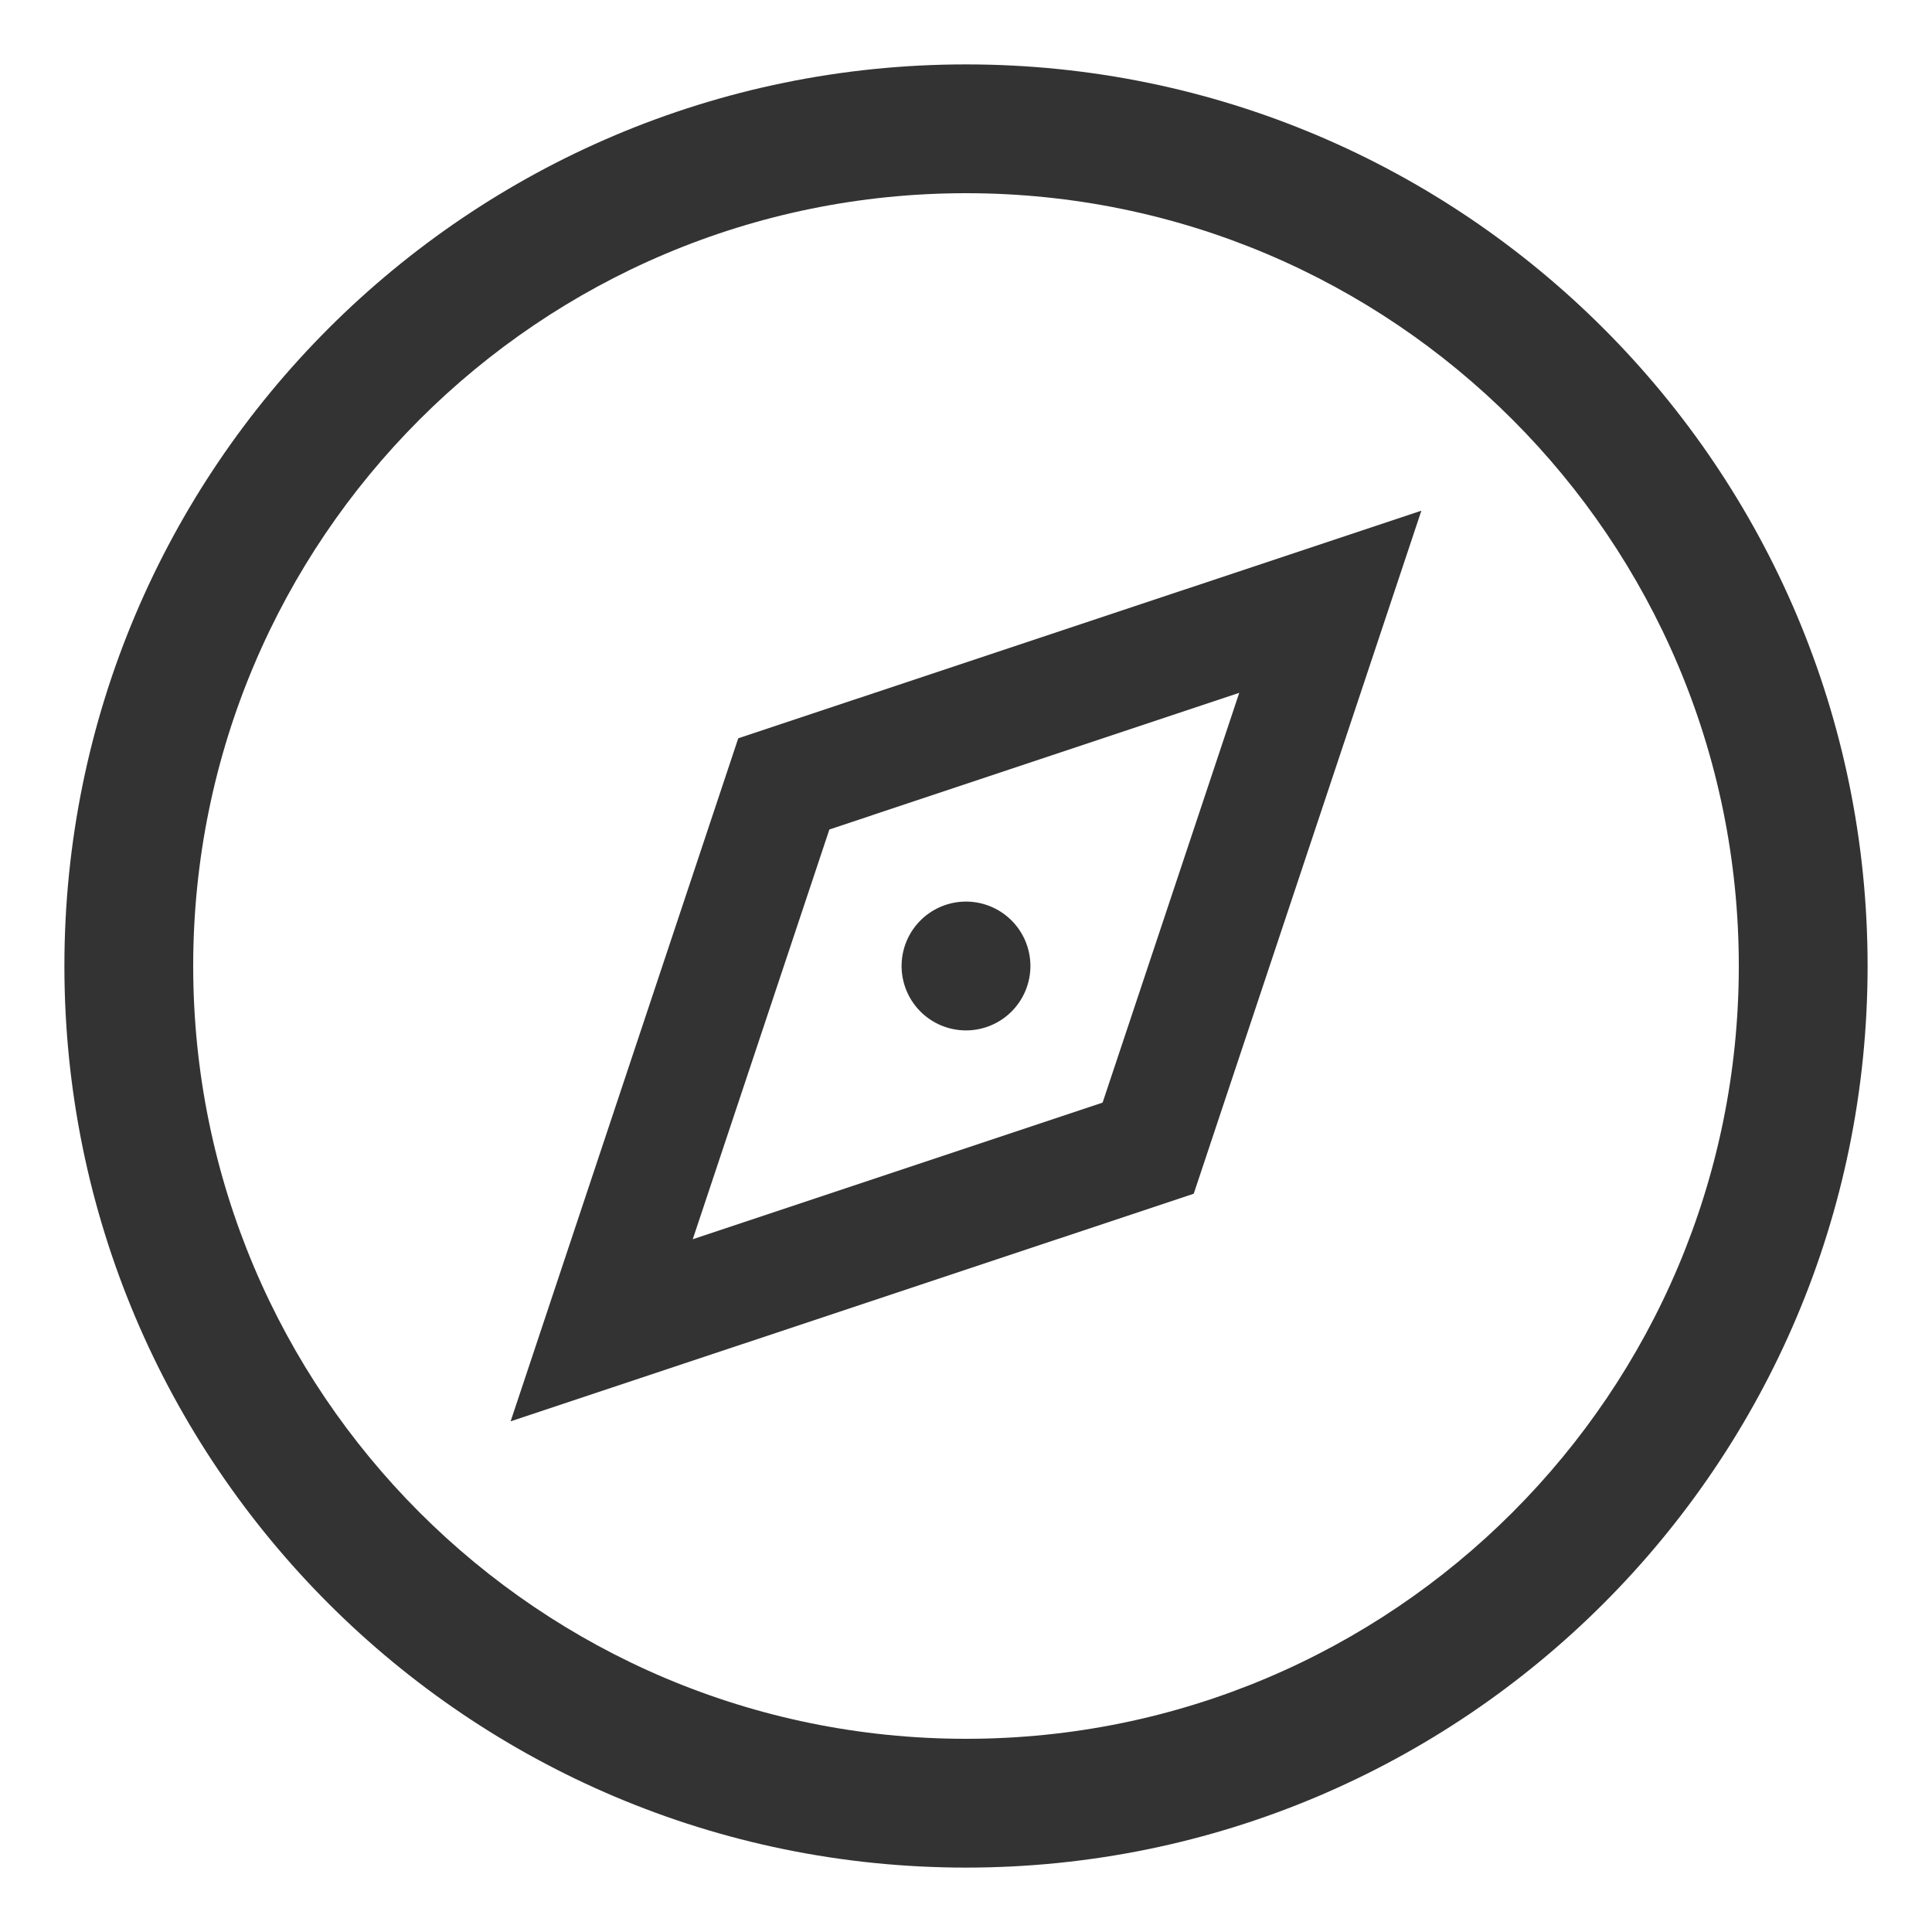 <svg t="1725265658442" class="icon" viewBox="0 0 1024 1024" version="1.1" xmlns="http://www.w3.org/2000/svg" p-id="1310" width="200" height="200"><path d="M512 989.867C248.081 989.867 34.133 775.919 34.133 512S248.081 34.133 512 34.133s477.867 213.948 477.867 477.867-213.948 477.867-477.867 477.867z m0-68.267c226.202 0 409.6-183.398 409.6-409.6S738.202 102.4 512 102.4 102.4 285.798 102.4 512s183.398 409.6 409.6 409.6z" fill="#333333" p-id="1311"></path><path d="M439.603 439.603l-72.431 217.225 217.225-72.431 48.299 48.299L270.643 753.323l120.661-362.052 48.299 48.299z m0 0l-48.299-48.299L753.357 270.677l-120.661 362.052-48.299-48.299 72.431-217.225-217.225 72.431z" fill="#333333" p-id="1312"></path><path d="M512 512m-34.133 0a34.133 34.133 0 1 0 68.267 0 34.133 34.133 0 1 0-68.267 0Z" fill="#333333" p-id="1313"></path></svg>